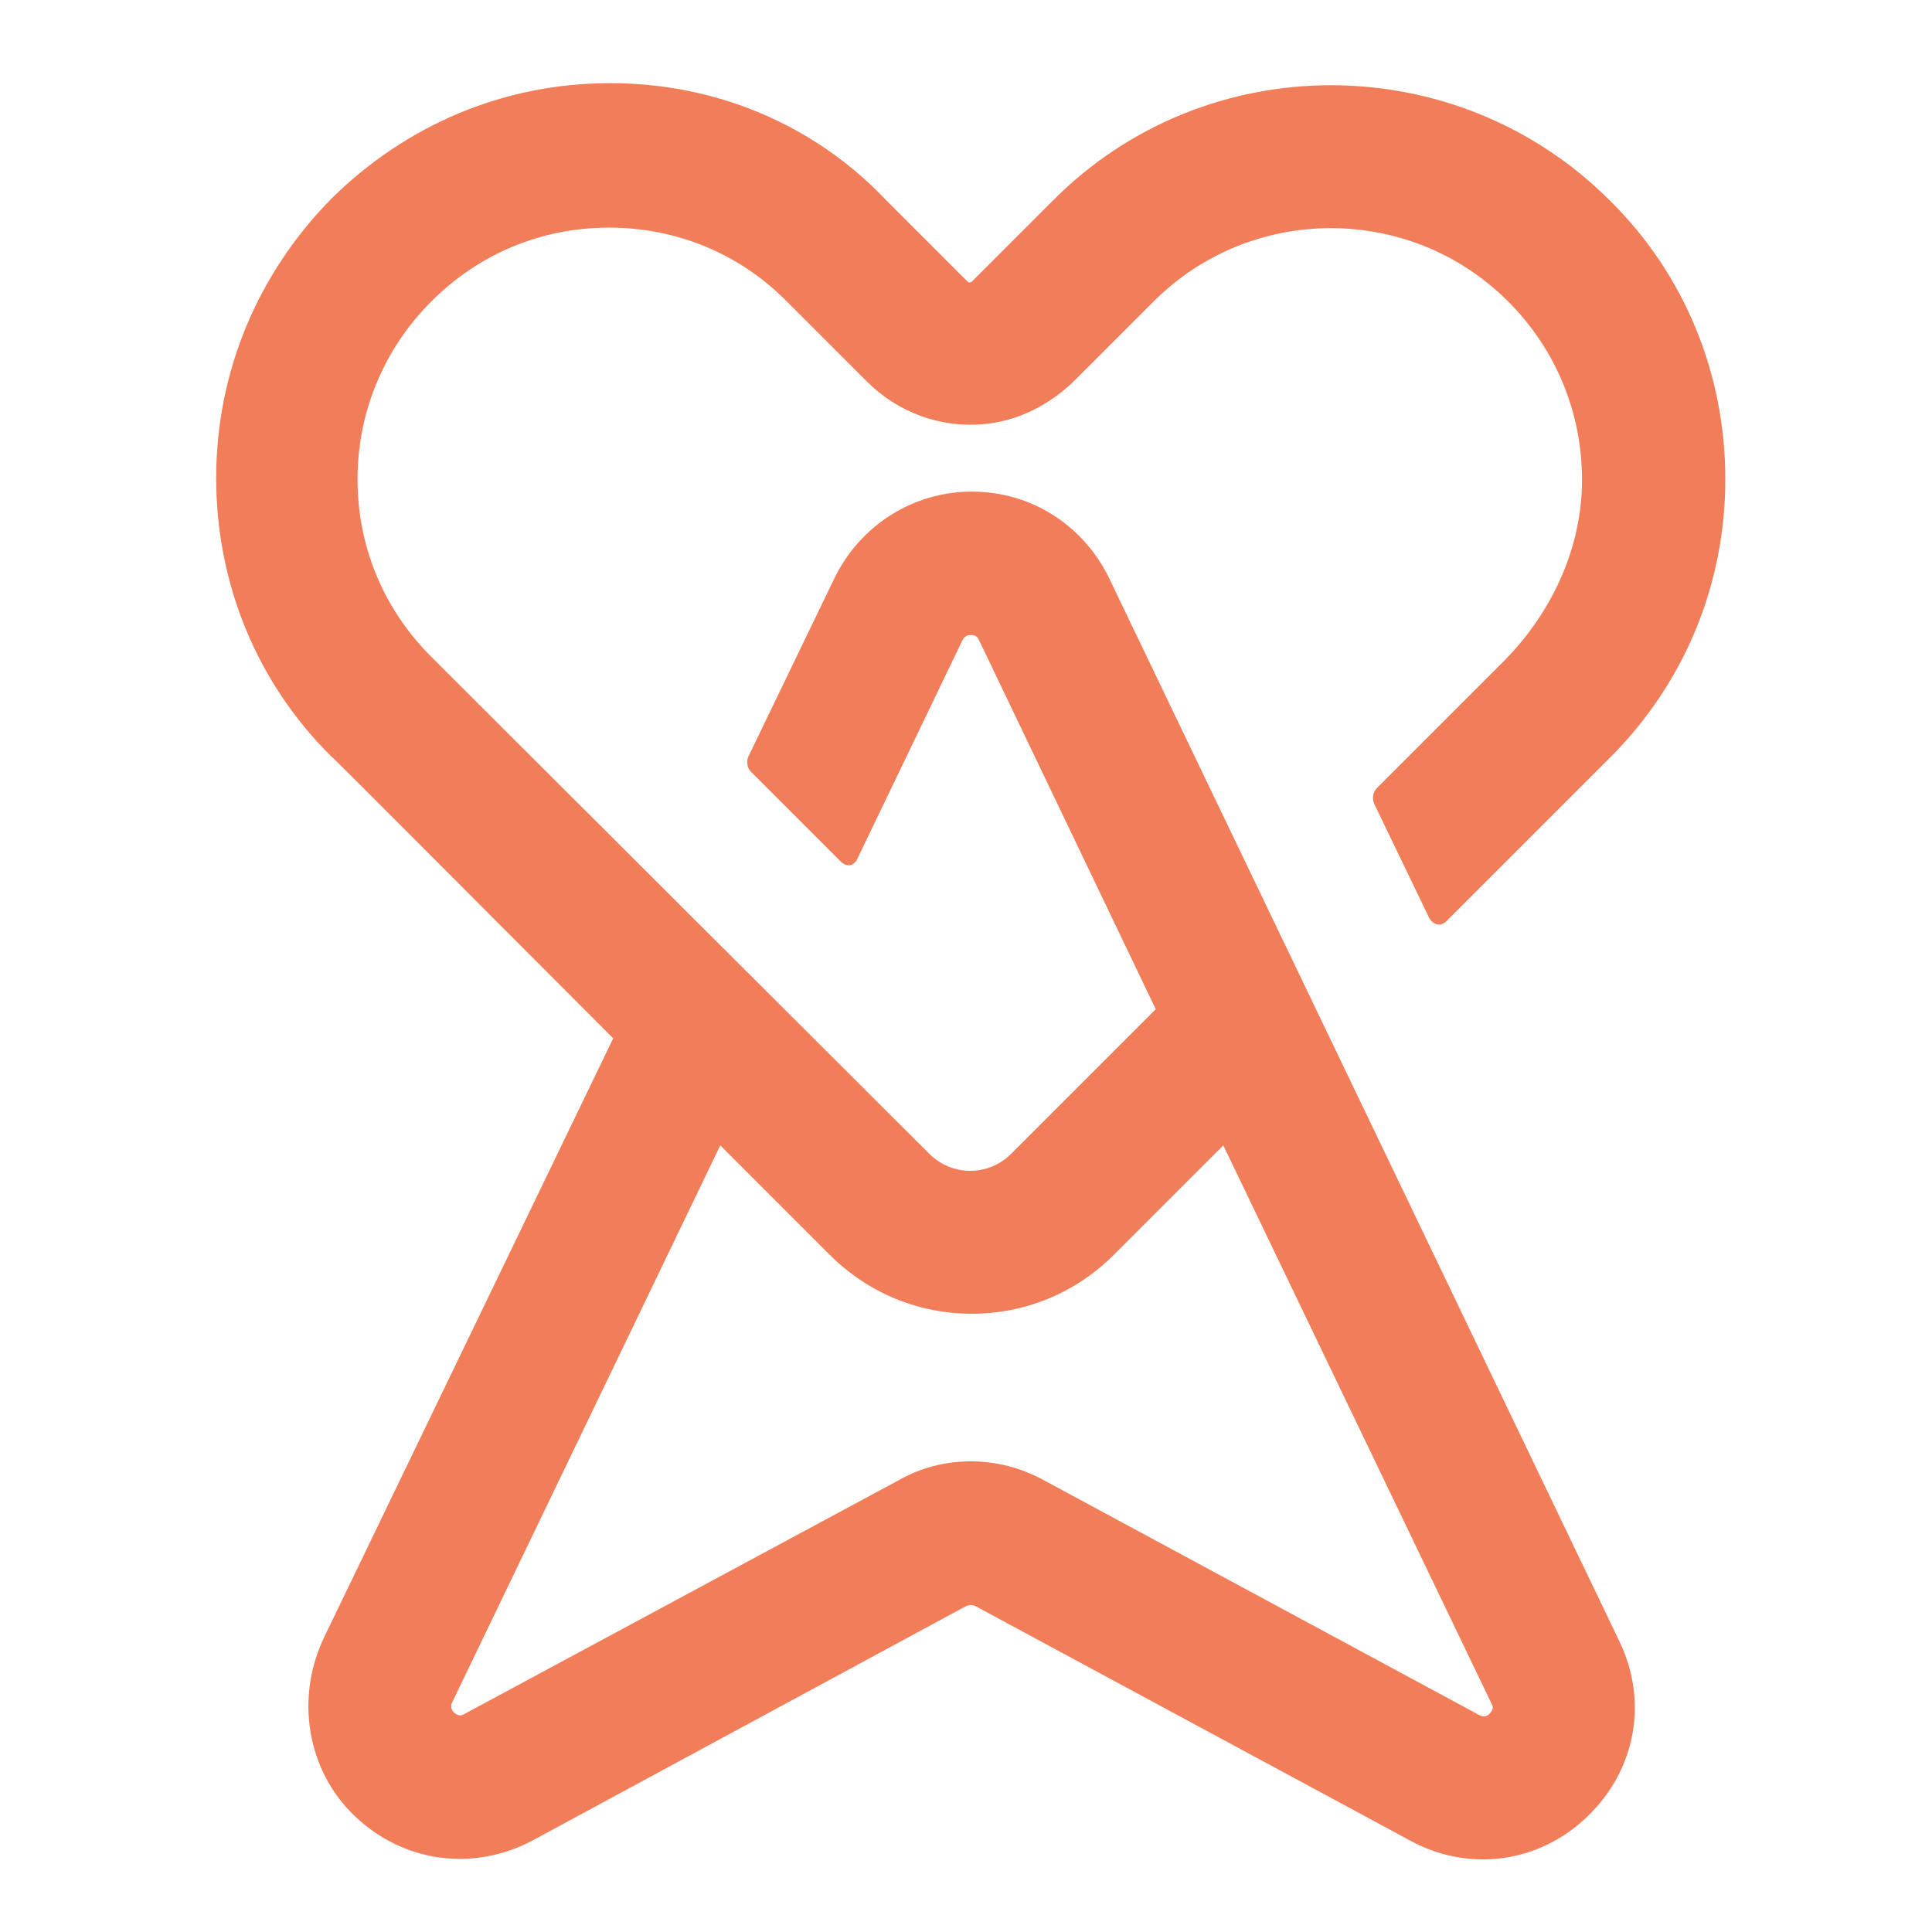 <?xml version="1.0"?>
<svg width="480" height="480" xmlns="http://www.w3.org/2000/svg" xmlns:svg="http://www.w3.org/2000/svg" xmlns:xlink="http://www.w3.org/1999/xlink">
 <!-- Created with SVG-edit - https://github.com/SVG-Edit/svgedit-->
 <defs>
  <symbol id="svg_2" viewBox="0 0 159 187" xmlns="http://www.w3.org/2000/svg" xmlns:xlink="http://www.w3.org/1999/xlink">
   <style type="text/css">.st0{fill:#f17d59;}</style>
   <path class="st0" d="m92.7,55.6c-2.5,-5.1 -7.5,-8.3 -13.2,-8.3l0,0c-5.6,0 -10.7,3.2 -13.2,8.3l-8.3,17.2c-0.2,0.4 -0.1,1.1 0.2,1.4l8.7,8.7c0.6,0.6 1.3,0.4 1.6,-0.3l10.1,-21c0.1,-0.1 0.2,-0.5 0.8,-0.5s0.7,0.3 0.8,0.5l17,35.5l-13.9,13.9c-2.2,2.2 -5.7,2.2 -7.9,0c0,0 -47.4,-47.3 -47.9,-47.8c-4.6,-4.6 -7.1,-10.6 -7.1,-17.1c0,-6.4 2.5,-12.5 7.1,-17.1s10.6,-7.1 17.1,-7.1s12.5,2.5 17,7c0.1,0.1 7.8,7.8 7.8,7.8c3,3 7.1,4.5 11.3,4.1c3.3,-0.3 6.4,-1.9 8.8,-4.3l7.5,-7.5c9.4,-9.4 24.7,-9.4 34.1,0c4.8,4.8 7.3,11.2 7.1,17.9c-0.2,6.2 -3,12.1 -7.4,16.6l-12.3,12.3c-0.4,0.4 -0.5,1 -0.3,1.5l5.3,11c0.4,0.7 1.1,0.9 1.7,0.3l15.7,-15.7c7.2,-7.2 11.1,-16.7 11.1,-26.8s-3.9,-19.7 -11.1,-26.8c-14.8,-14.8 -38.9,-14.8 -53.6,0l-7.8,7.8c-0.1,0.1 -0.3,0.1 -0.4,0l-7.8,-7.8c-6.9,-7.3 -16.4,-11.3 -26.6,-11.3s-19.6,4 -26.8,11.1c-7.1,7.2 -11.1,16.7 -11.1,26.9c0,10.1 3.9,19.7 11.1,26.8c0.1,0 13.1,13.1 27.1,27.1l-27.8,57.6c-2.8,5.8 -1.7,12.8 2.9,17.2c4.7,4.5 11.4,5.4 17.1,2.4l41.8,-22.6c0.3,-0.1 0.5,-0.1 0.8,0l41.9,22.6c2.2,1.2 4.6,1.8 7,1.8c3.6,0 7.2,-1.4 10,-4.1c4.7,-4.5 5.9,-11.1 3.1,-16.9l-49.1,-102.3zm36.6,109.3c-0.4,0.4 -0.8,0.2 -1,0.1l-41.9,-22.6c-2.2,-1.2 -4.6,-1.8 -7,-1.8s-4.8,0.6 -6.9,1.8l-41.8,22.5c-0.2,0.1 -0.5,0.3 -1,-0.1c-0.4,-0.4 -0.3,-0.8 -0.2,-1l25.8,-53.6c3.7,3.7 7.3,7.3 10.5,10.5c3.8,3.8 8.7,5.7 13.7,5.7s9.9,-1.9 13.7,-5.7l10.5,-10.5l25.8,53.7c0.1,0.2 0.3,0.5 -0.2,1z" id="svg_1"/>
  </symbol>
 </defs>
 <g class="layer">
  <title>Layer 1</title>
  <use id="svg_3" transform="matrix(1.006 0 0 1.006 0 0)" x="0" xlink:href="#svg_2" y="0"/>
 </g>
</svg>